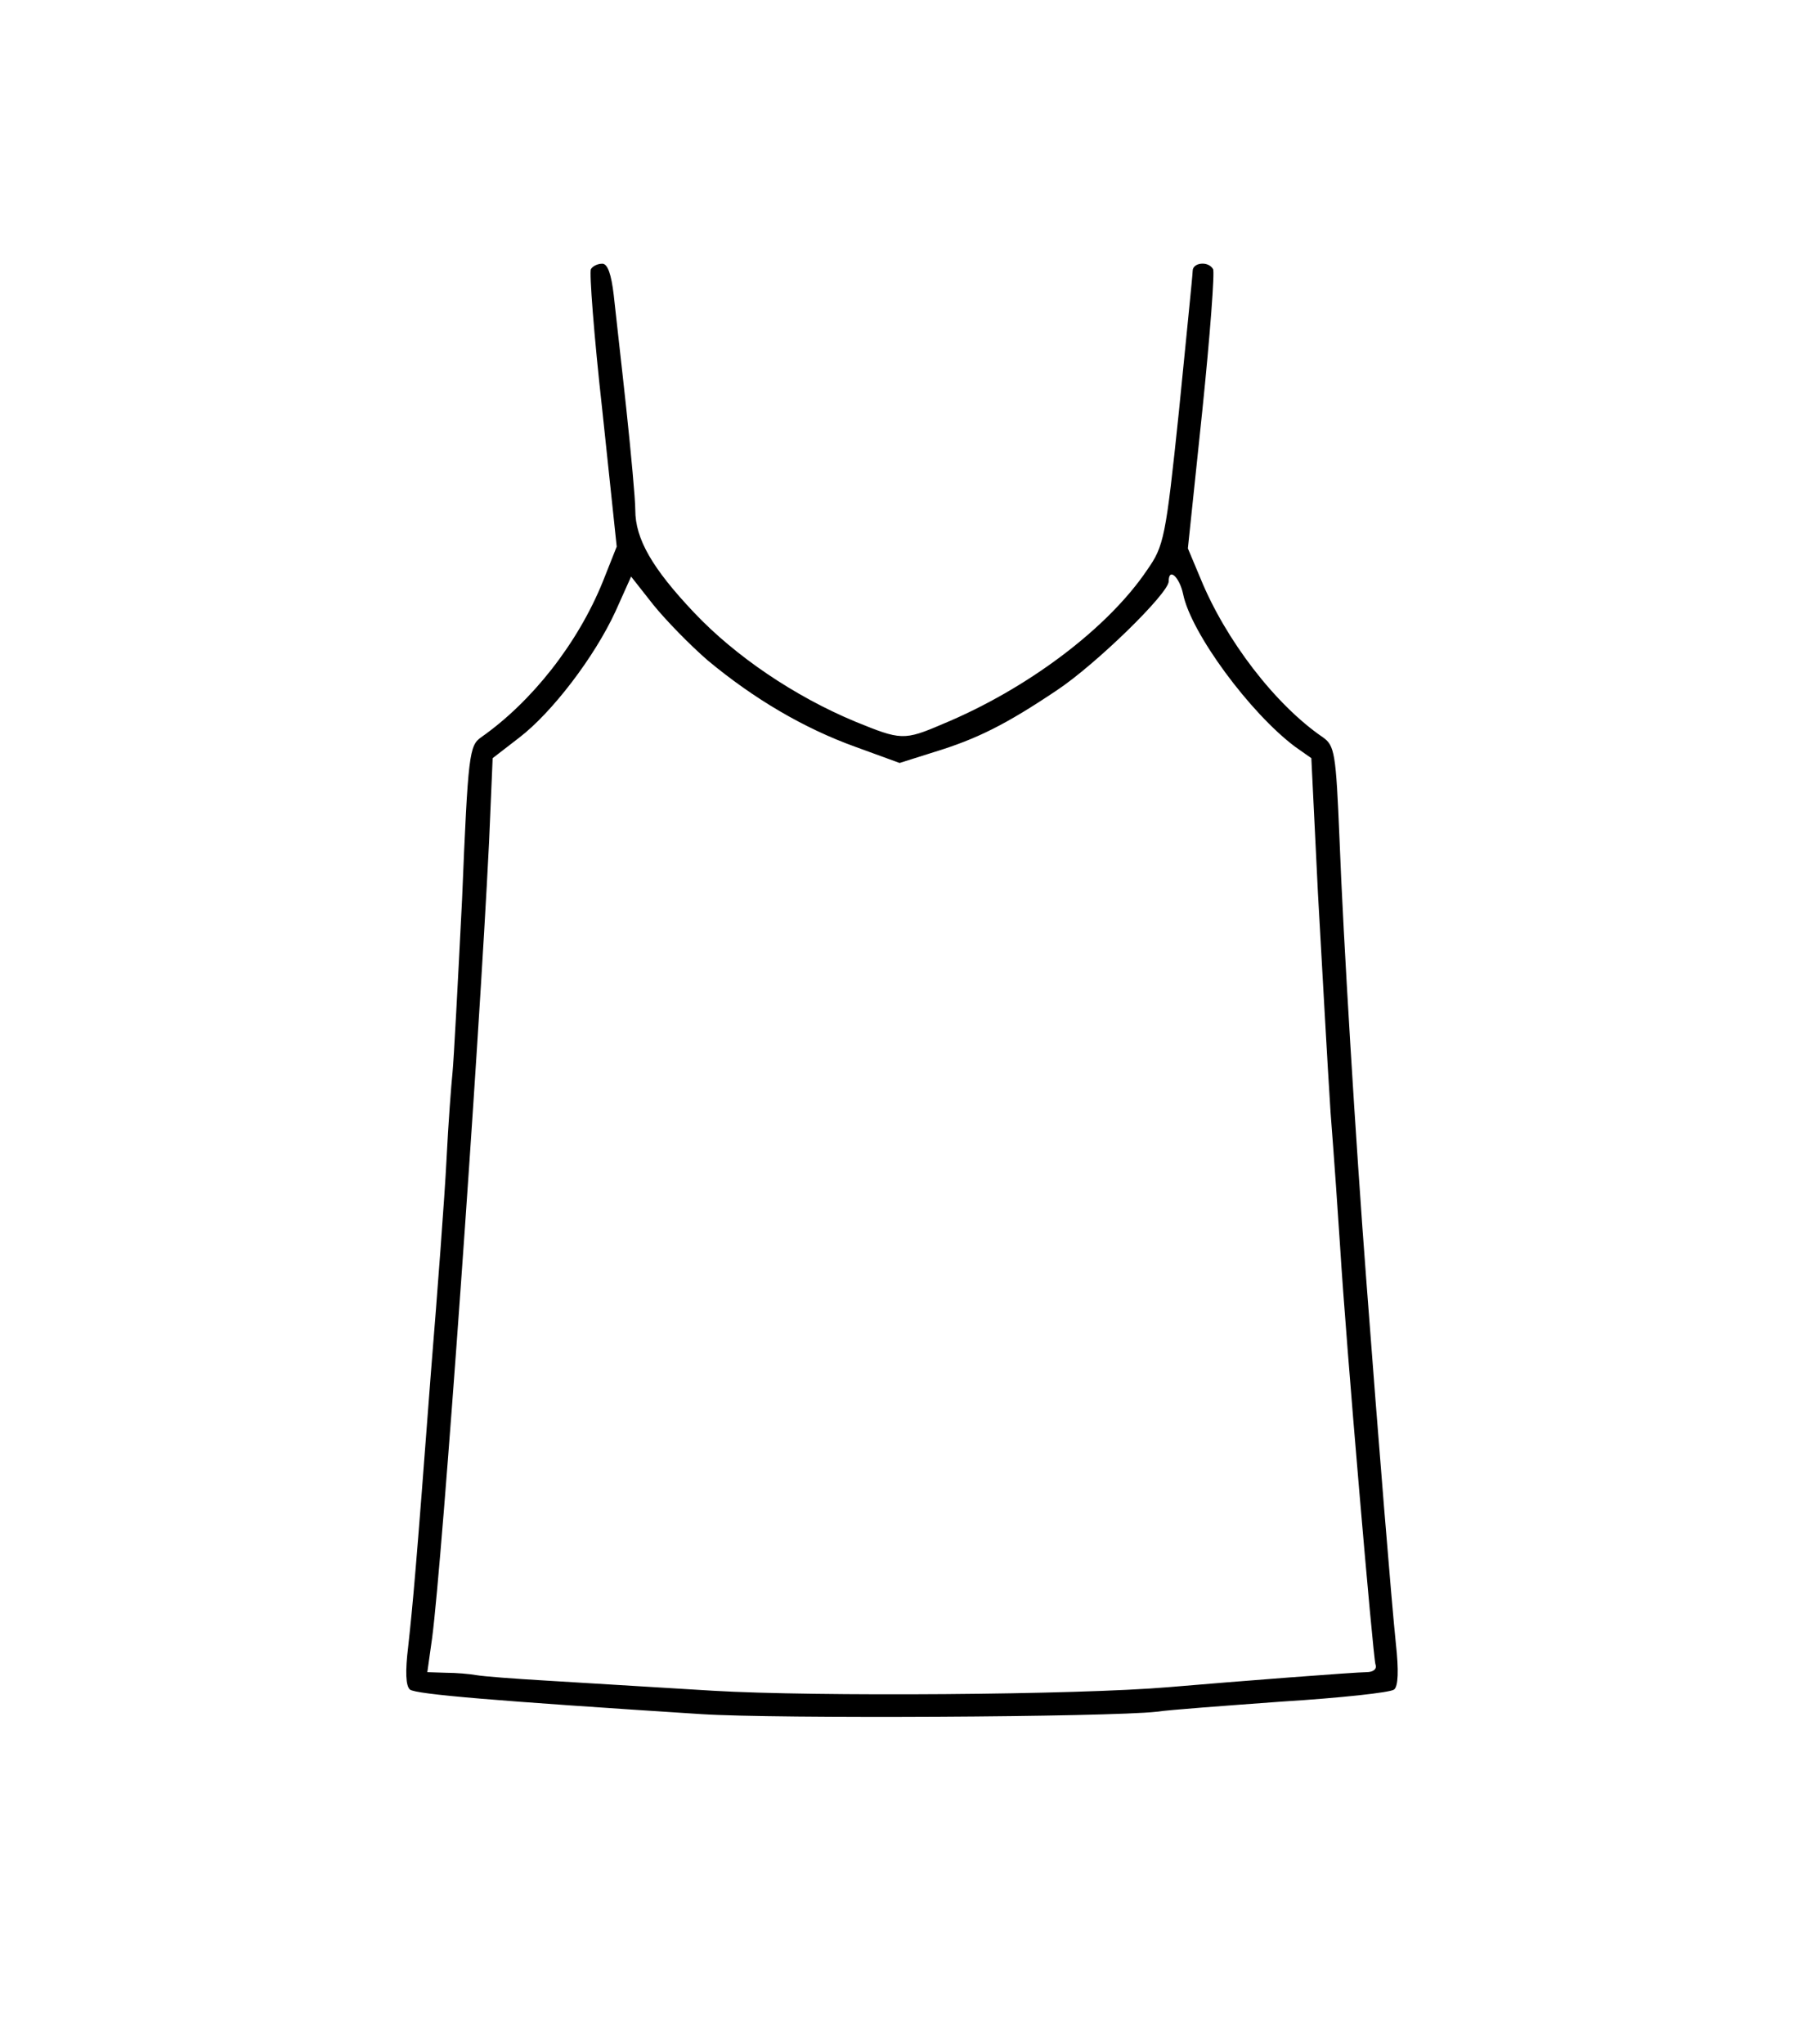 <?xml version="1.0" standalone="no"?>
<!DOCTYPE svg PUBLIC "-//W3C//DTD SVG 20010904//EN"
 "http://www.w3.org/TR/2001/REC-SVG-20010904/DTD/svg10.dtd">
<svg version="1.0" xmlns="http://www.w3.org/2000/svg"
 width="300pt" height="341pt" viewBox="0 0 300 341"
 preserveAspectRatio="xMidYMid meet">
<g transform="translate(0,341) scale(0.1,-0.1)"
fill="#000000" stroke="none">
<path d="M986 2961 c-3 -4 5 -111 19 -236 l24 -227 -23 -58 c-42 -104 -119
-201 -203 -260 -20 -14 -22 -27 -32 -270 -7 -140 -14 -271 -16 -290 -2 -19 -7
-84 -10 -145 -3 -60 -15 -220 -26 -355 -25 -331 -30 -385 -38 -458 -5 -41 -4
-65 3 -71 10 -8 144 -19 486 -41 124 -8 679 -5 760 4 19 3 114 10 210 17 96 6
180 15 186 20 7 5 8 32 3 77 -7 67 -29 336 -49 602 -18 235 -39 580 -45 740
-6 144 -8 156 -28 170 -79 54 -162 162 -204 265 l-21 50 24 229 c13 126 21
233 18 237 -8 14 -34 11 -34 -3 0 -7 -11 -113 -23 -235 -22 -211 -25 -224 -53
-264 -66 -98 -201 -199 -341 -257 -65 -28 -70 -27 -146 4 -101 42 -200 109
-269 182 -70 74 -98 123 -98 171 0 18 -7 94 -15 169 -8 75 -18 161 -21 190 -4
34 -10 52 -19 52 -8 0 -16 -4 -19 -9z m195 -653 c77 -64 160 -113 246 -144
l74 -27 57 18 c72 22 120 46 205 103 65 43 187 162 187 182 0 24 18 7 24 -21
13 -65 112 -199 187 -255 l27 -19 11 -225 c7 -124 16 -288 21 -365 6 -77 13
-178 16 -225 10 -163 55 -685 59 -697 3 -8 -4 -13 -15 -13 -18 0 -213 -15
-330 -25 -151 -13 -591 -16 -760 -6 -102 6 -228 14 -280 17 -52 3 -104 7 -115
9 -11 2 -34 4 -51 4 l-31 1 8 57 c17 128 78 983 95 1328 l6 140 44 34 c55 42
126 135 161 211 l26 58 37 -47 c21 -26 62 -68 91 -93z"/>
</g>
</svg>
